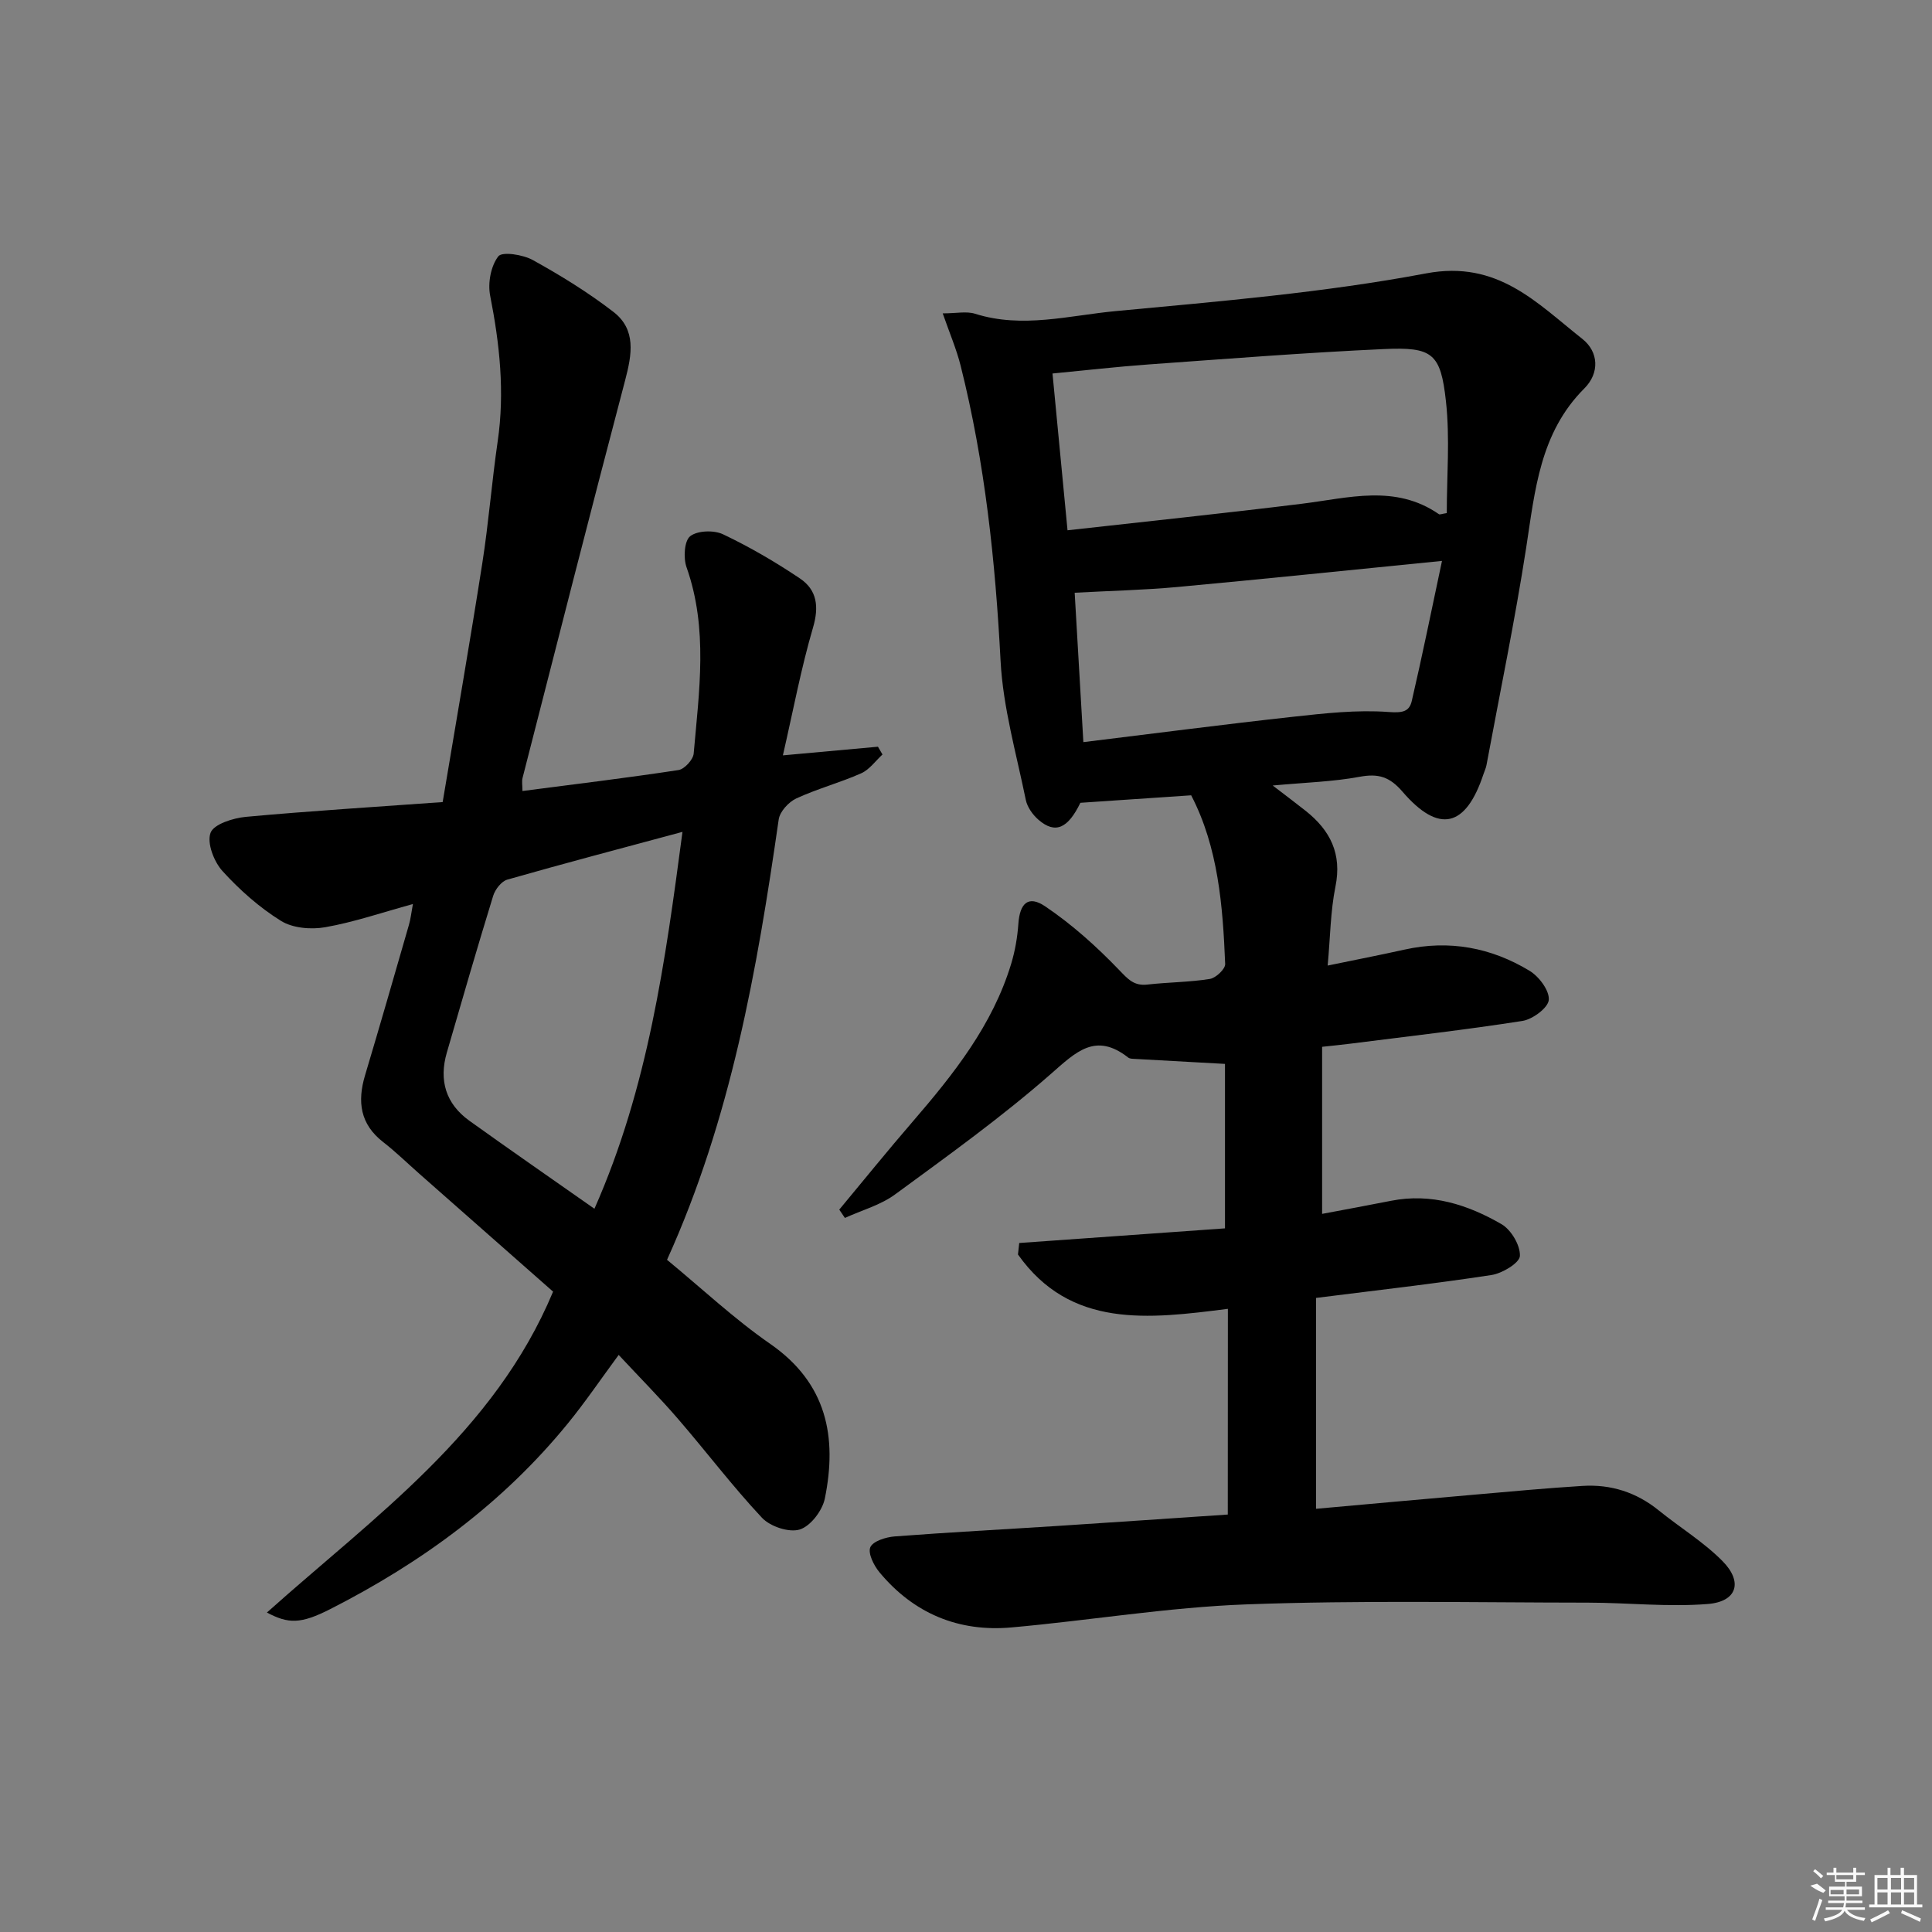<svg enable-background="new 0 0 400 400" viewBox="0 0 400 400" xmlns="http://www.w3.org/2000/svg"><rect x="0" y="0" width="400" height="400" fill="#808080" stroke="none"/><path d="m254.22 270.98c-16.5 2.11-32.59 4.1-43.46-11.25.09-.79.17-1.59.26-2.38 14.12-1 28.25-2.01 42.6-3.03 0-11.67 0-23.04 0-34.05-6.41-.35-12.5-.68-18.57-1.03-.5-.03-1.11-.01-1.46-.28-6.75-5.29-10.77-1.22-16 3.37-10.21 8.96-21.32 16.93-32.3 24.98-3.02 2.21-6.88 3.26-10.36 4.85-.39-.57-.78-1.15-1.17-1.72 5.04-6.06 9.99-12.19 15.14-18.15 8.52-9.88 16.6-20.02 20.46-32.77.8-2.66 1.29-5.48 1.48-8.25.3-4.26 2.05-5.98 5.54-3.63 5.55 3.74 10.65 8.32 15.3 13.16 1.87 1.94 3.09 3.37 5.91 3.04 4.29-.49 8.65-.48 12.9-1.16 1.24-.2 3.21-2.06 3.17-3.09-.49-12.1-1.45-24.17-7.04-34.93-7.71.52-15.08 1.02-22.94 1.55-2.54 5.24-5.15 6.57-8.68 3.51-1.19-1.03-2.31-2.61-2.62-4.11-1.95-9.56-4.71-19.11-5.22-28.76-1.08-20.65-3.23-41.07-8.27-61.13-.86-3.43-2.28-6.73-3.71-10.84 2.82 0 4.93-.48 6.7.08 9.79 3.1 19.49.35 29.11-.55 21.49-2.02 43.11-3.82 64.28-7.81 14.82-2.79 22.91 6.13 32.33 13.56 3.41 2.69 3.6 7.08.43 10.25-9.21 9.2-10.22 21.11-12.05 32.99-2.33 15.07-5.44 30.01-8.22 45.01-.12.65-.43 1.26-.63 1.89-3.65 11-9.21 12.37-16.75 3.62-2.7-3.14-5.03-3.81-8.91-3.09-5.48 1.02-11.12 1.17-17.97 1.8 2.81 2.16 4.85 3.68 6.84 5.26 5.07 4.03 7.53 8.88 6.15 15.67-1.04 5.15-1.07 10.51-1.61 16.35 5.7-1.18 10.84-2.18 15.94-3.31 9.24-2.05 17.92-.42 25.87 4.4 1.95 1.18 4.13 4.09 3.97 6.02-.14 1.64-3.33 4.01-5.44 4.35-11.8 1.85-23.68 3.19-35.54 4.7-1.78.23-3.56.4-5.95.66v34.59c4.62-.87 9.46-1.76 14.28-2.71 8.31-1.64 15.88.8 22.86 4.84 2 1.16 3.91 4.39 3.81 6.58-.07 1.45-3.65 3.61-5.89 3.95-11.95 1.83-23.98 3.18-36.31 4.74v43.66c11.08-.99 21.95-1.99 32.83-2.93 7.45-.65 14.9-1.35 22.36-1.81 5.84-.36 11.12 1.32 15.74 5.06 4.38 3.55 9.3 6.54 13.22 10.51 4.28 4.33 3 8.4-3.05 8.88-8.21.66-16.53-.27-24.8-.28-23.58-.02-47.19-.51-70.74.36-16.23.6-32.38 3.32-48.6 4.77-10.99.99-20.27-2.89-27.36-11.42-1.16-1.4-2.42-3.92-1.89-5.18.54-1.26 3.23-2.1 5.04-2.24 11.27-.86 22.57-1.45 33.86-2.18 11.59-.75 23.17-1.55 35.11-2.35.02-14.14.02-28.05.02-42.59zm-33.2-161.19c16.67-1.87 32.63-3.53 48.56-5.5 9.64-1.19 19.31-4.08 28.34 2.17.18.12.58-.07 1.62-.23 0-7.65.67-15.47-.17-23.12-1.09-9.98-2.78-11.3-12.85-10.84-16.24.74-32.45 2.02-48.67 3.18-6.55.47-13.07 1.22-19.94 1.88 1.05 10.88 2.03 21.17 3.11 32.46zm1.48 12.93c.54 9.27 1.14 19.63 1.8 30.93 14.82-1.81 29.1-3.68 43.41-5.25 6.56-.72 13.23-1.47 19.76-.99 2.78.2 4.29.01 4.82-2.27 2.16-9.28 4.05-18.62 6.26-29.01-19.19 1.91-36.97 3.76-54.77 5.4-6.95.64-13.96.79-21.28 1.19z"/><path d="m85.49 187.17c-6.41 1.76-12.19 3.75-18.14 4.8-2.95.52-6.75.2-9.19-1.32-4.47-2.78-8.56-6.41-12.11-10.32-1.76-1.95-3.24-5.79-2.46-7.9.66-1.8 4.67-3.06 7.31-3.31 13.38-1.23 26.79-2.05 40.75-3.06 2.8-16.78 5.65-33.11 8.21-49.48 1.31-8.36 1.96-16.82 3.18-25.2 1.49-10.2.41-20.16-1.56-30.18-.51-2.6.14-6.13 1.69-8.13.8-1.03 5.12-.36 7.16.78 5.78 3.2 11.46 6.7 16.68 10.73 4.75 3.67 3.82 8.81 2.43 14.11-7.23 27.42-14.21 54.9-21.25 82.37-.19.74-.02 1.56-.02 2.71 11.01-1.43 21.68-2.72 32.31-4.34 1.23-.19 3.03-2.15 3.14-3.41 1.12-12.9 3.03-25.83-1.48-38.58-.68-1.92-.47-5.47.76-6.43 1.52-1.18 4.93-1.29 6.82-.38 5.51 2.62 10.84 5.73 15.91 9.14 3.5 2.36 3.98 5.79 2.7 10.15-2.46 8.38-4.07 17.01-6.24 26.47 7.38-.67 13.53-1.23 19.68-1.79.31.54.63 1.07.94 1.61-1.45 1.33-2.7 3.13-4.4 3.89-4.39 1.95-9.1 3.2-13.45 5.21-1.59.74-3.41 2.73-3.64 4.36-4.47 31.1-9.88 61.95-23.12 91.16 7.2 5.93 13.9 12.23 21.37 17.41 11.72 8.13 13.9 19.26 11.3 32.03-.51 2.49-2.96 5.71-5.2 6.4-2.21.68-6.11-.62-7.81-2.43-6.13-6.54-11.56-13.74-17.44-20.54-3.8-4.4-7.9-8.53-12.23-13.18-3.67 4.98-6.89 9.73-10.5 14.16-13.47 16.54-30.32 28.85-49.2 38.46-6.17 3.14-8.7 3.06-13.13.72 22.25-19.91 47.08-37.28 59.25-66.44-8.98-7.91-18.31-16.14-27.65-24.37-2.5-2.2-4.89-4.55-7.51-6.58-4.8-3.72-5.4-8.38-3.77-13.84 3.09-10.33 6.07-20.7 9.06-31.06.37-1.22.5-2.51.85-4.4zm37.58 63.09c11.12-25.11 14.68-51.27 18.23-78.03-12.62 3.4-24.48 6.52-36.28 9.89-1.21.35-2.5 2.02-2.91 3.34-3.32 10.79-6.46 21.63-9.6 32.47-1.67 5.74-.22 10.6 4.67 14.11 8.38 6.01 16.86 11.88 25.89 18.22z"/><g fill="#fafafa"><path d="m374.8 390.4 1.4-.4c.7.5 1.3 1 1.8 1.4l-.5.5c-1.5-.6-2.1-1.1-2.7-1.5zm1 7.3-.6-.3c.5-1.4 1.1-2.8 1.5-4.3.2.1.4.2.6.3-.5 1.3-1 2.8-1.5 4.3zm-.4-10.3.4-.4c.4.3 1 .8 1.7 1.4l-.5.5c-.4-.5-1-1-1.6-1.5zm2.5.3h1.7v-1h.6v1h3.5v-1h.6v1h1.8v.5h-1.8v1.4h-2v1h3.2v2h-3.2v.9h3.3v.5h-3.4c0 .3-.1.6-.1.9h4v.5h-3.7c.7.9 1.9 1.5 3.8 1.7-.1.2-.2.4-.3.6-2.1-.4-3.5-1.1-4-2.1-.4 1-1.8 1.7-4 2.2-.1-.2-.2-.4-.3-.6 2.1-.4 3.4-1 3.8-1.8h-3.4v-.5h3.6c.1-.3.1-.6.2-.9h-3.3v-.5h3.4c0-.3 0-.6 0-.9h-3.2v-2h3.3v-1h-2.1v-1.4h-1.7v-.5zm1.1 3.5v1h2.7c0-.3 0-.4 0-.4 0-.1 0-.2 0-.2 0-.1 0-.2 0-.3h-2.7zm1.2-3v.9h3.5v-.9zm4.7 3h-2.6v.6.4h2.6z"/><path d="m393.6 386.7h.6v1.5h2.7v6.1h1.1v.6h-11v-.6h1.1v-6.1h2.7v-1.5h.6v1.5h2.1v-1.5zm-2.7 8.8.4.6c-1.2.6-2.5 1.3-3.8 1.9-.1-.2-.2-.4-.3-.6 1.2-.6 2.5-1.2 3.7-1.9zm-2.2-6.7v2.4h2.1v-2.4zm0 3v2.5h2.1v-2.5zm2.8-3v2.4h2.1v-2.4zm0 3v2.5h2.1v-2.5zm6 6.1c-1.4-.7-2.7-1.3-3.9-1.8l.2-.6c1.5.6 2.7 1.2 3.9 1.7zm-1.2-9.1h-2.1v2.4h2.1zm-2.1 3v2.5h2.1v-2.5z"/></g></svg>